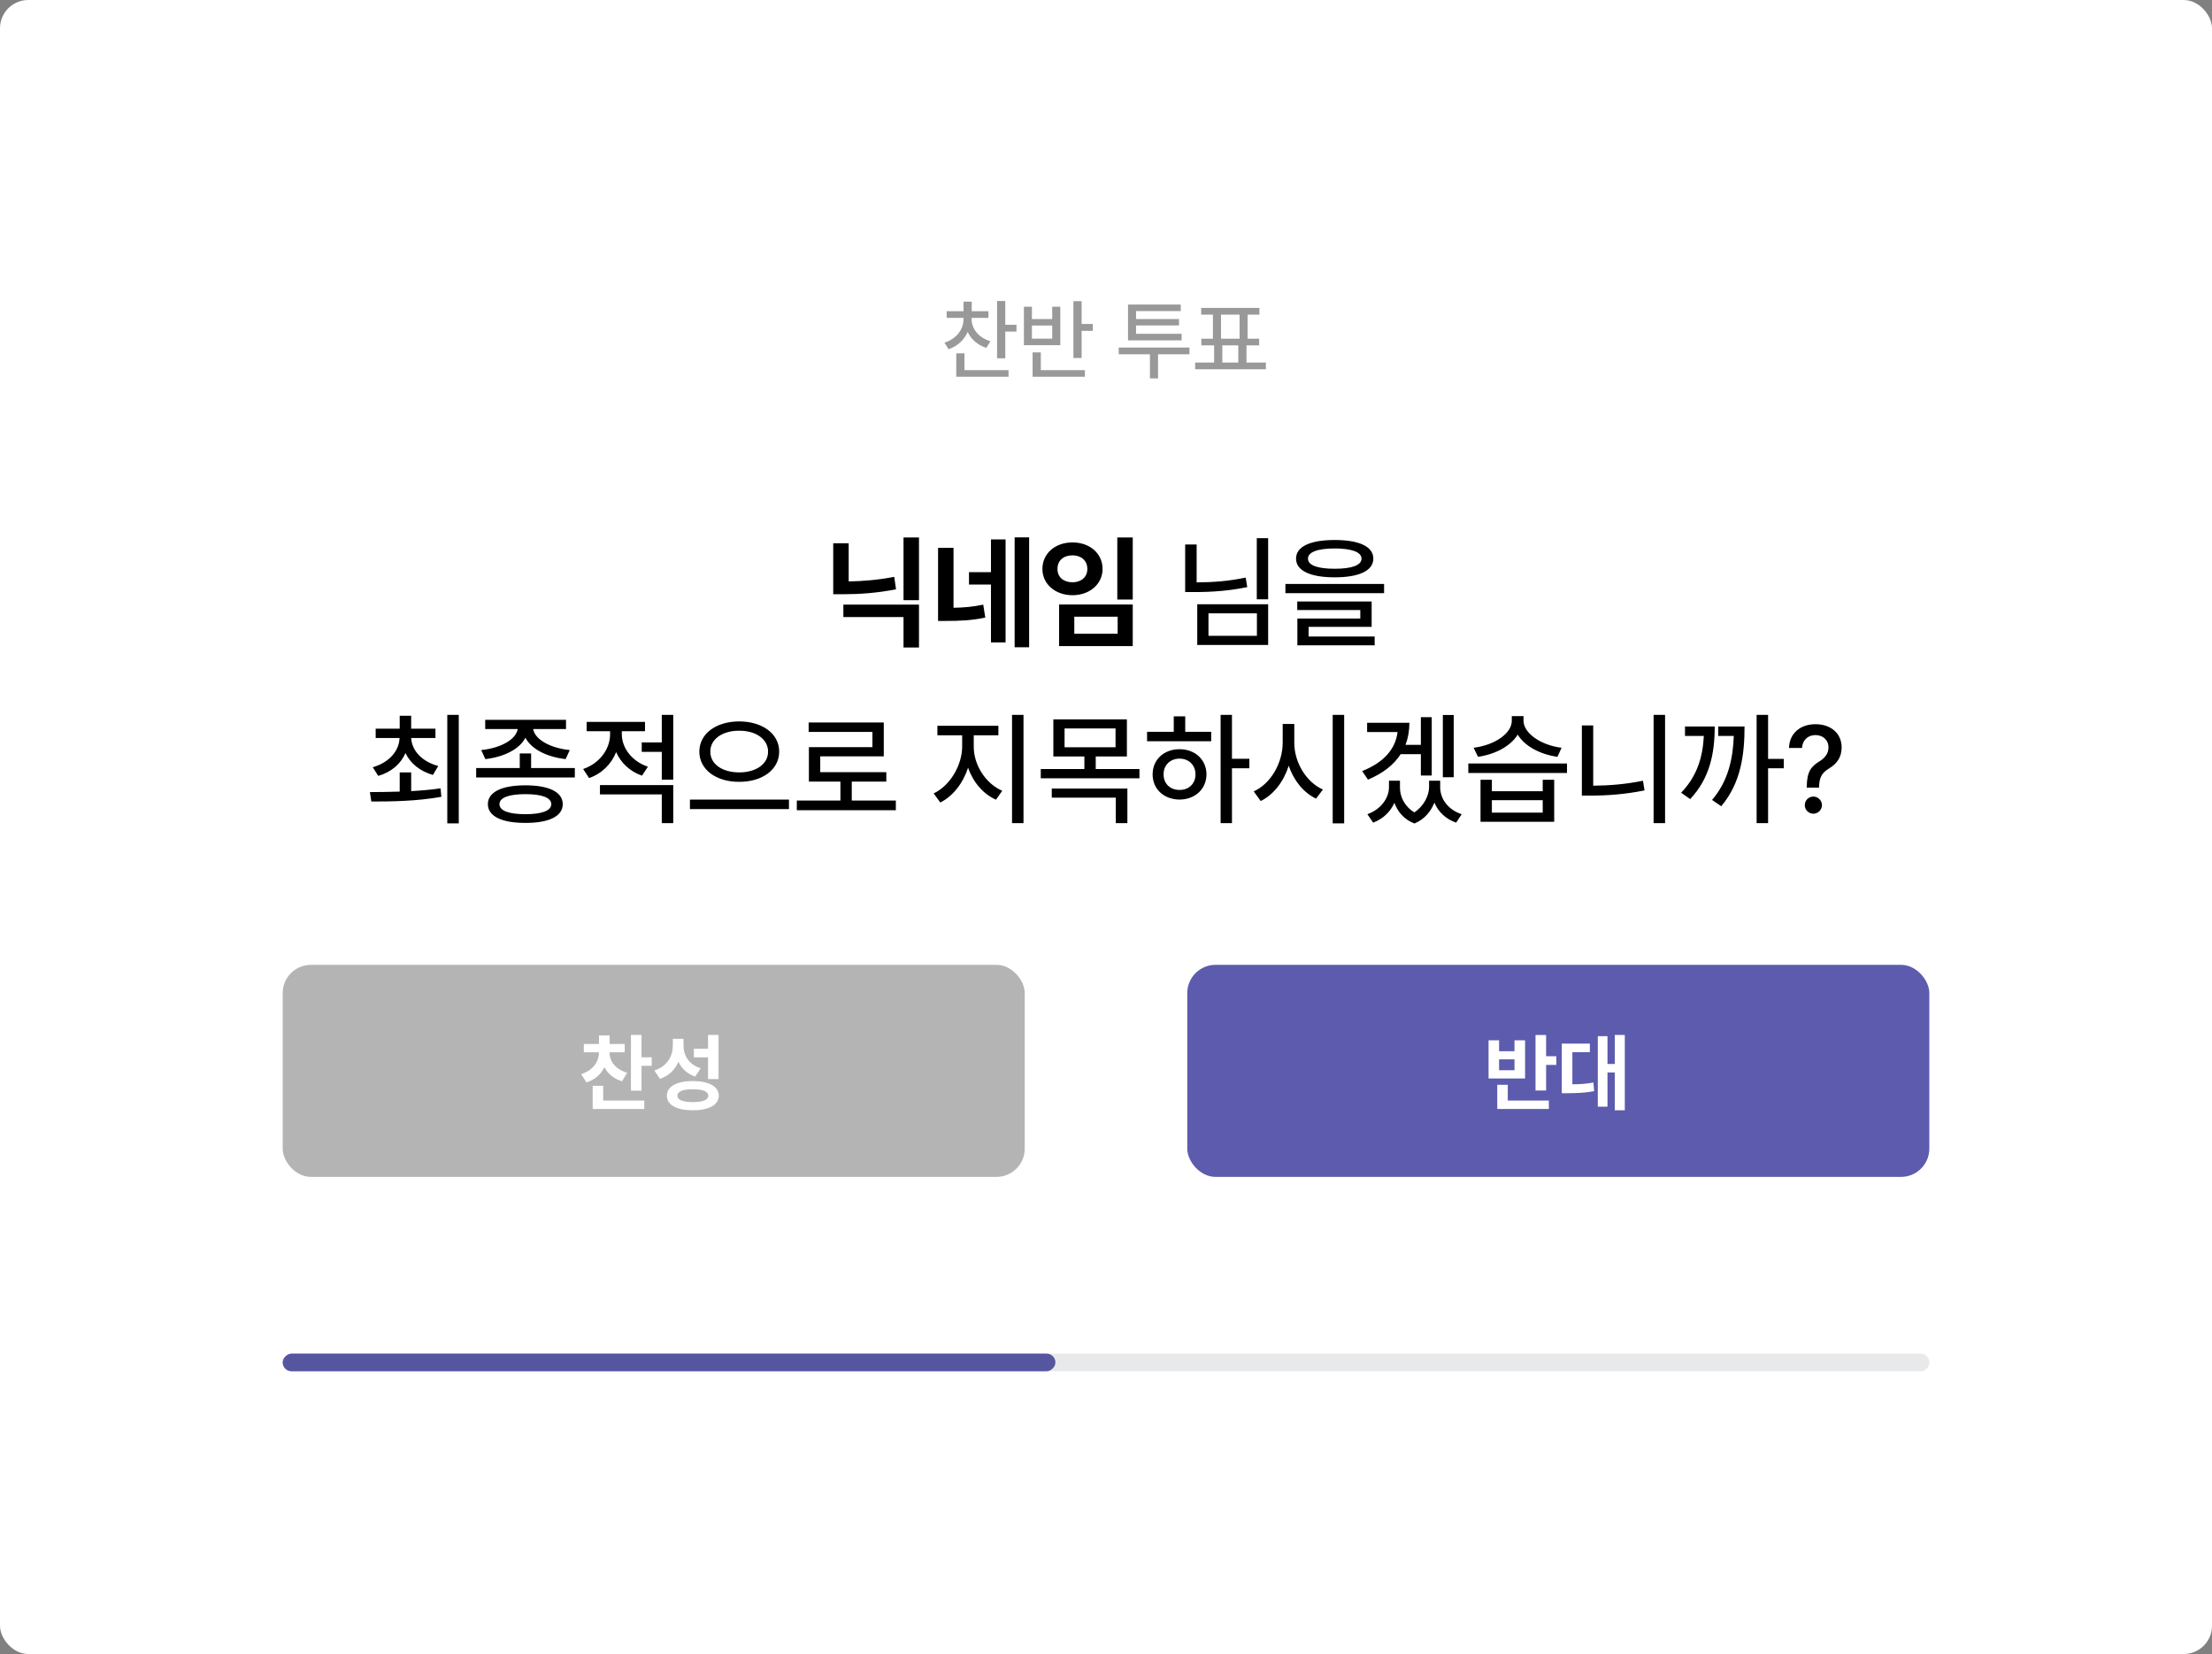 <svg width="626" height="468" viewBox="0 0 626 468" fill="none" xmlns="http://www.w3.org/2000/svg">
<rect x="0" y="0" width="626" height="468" fill="#808080" stroke="none"/>
<rect width="626" height="468" rx="8" fill="white"/>
<path d="M274.972 90.327C274.972 93.013 276.949 95.552 280.294 96.553L279.146 98.433C276.668 97.651 274.825 96.003 273.849 93.916C272.884 96.174 271.004 97.932 268.453 98.823L267.281 96.968C270.626 95.894 272.677 93.232 272.677 90.327V89.936H267.916V88.057H272.677V85.347H274.996V88.057H279.732V89.936H274.972V90.327ZM284.493 85.176V91.89H287.667V93.818H284.493V101.387H282.174V85.176H284.493ZM285.421 104.731V106.611H270.626V99.971H272.945V104.731H285.421ZM306.1 85.225V91.67H309.273V93.623H306.1V101.289H303.78V85.225H306.1ZM307.027 104.731V106.611H292.232V99.702H294.552V104.731H307.027ZM292.037 86.787V90.278H297.774V86.787H300.069V97.676H289.767V86.787H292.037ZM292.037 95.82H297.774V92.109H292.037V95.82ZM336.617 98.335V100.239H327.73V107.075H325.436V100.239H316.598V98.335H336.617ZM334.396 94.453V96.309H319.234V86.177H334.151V88.032H321.505V90.278H333.663V92.085H321.505V94.453H334.396ZM358.248 102.583V104.487H338.229V102.583H343.6V97.725H339.986V95.845H343.258V89.033H339.938V87.129H356.417V89.033H353.072V95.845H356.344V97.725H352.755V102.583H358.248ZM345.553 95.845H350.802V89.033H345.553V95.845ZM345.919 102.583H350.436V97.725H345.919V102.583Z" fill="#999999"/>
<path d="M260.073 171.079V183.213H255.698V174.6H238.676V171.079H260.073ZM260.073 152.075V169.814H255.698V152.075H260.073ZM240.18 153.716V164.517C244.213 164.448 248.571 164.089 253.066 163.218L253.579 166.738C248.247 167.798 243.188 168.14 238.505 168.14H235.805V153.716H240.18ZM269.848 155.015V171.968C272.702 171.917 275.334 171.711 278.256 171.079L278.837 174.736C275.009 175.557 271.66 175.693 267.661 175.693H265.473V155.015H269.848ZM291.245 152.041V183.145H287.143V152.041H291.245ZM284.58 152.622V181.777H280.444V165.405H274.223V161.885H280.444V152.622H284.58ZM320.571 152.075V169.644H316.196V152.075H320.571ZM320.571 171.045V182.803H299.721V171.045H320.571ZM304.028 174.497V179.316H316.298V174.497H304.028ZM303.515 153.477C308.369 153.477 312.026 156.553 312.026 160.996C312.026 165.269 308.369 168.413 303.515 168.413C298.662 168.413 295.004 165.269 295.004 160.996C295.004 156.553 298.662 153.477 303.515 153.477ZM303.515 157.134C301.02 157.134 299.243 158.569 299.277 160.996C299.243 163.32 301.02 164.756 303.515 164.756C305.942 164.756 307.719 163.32 307.719 160.996C307.719 158.569 305.942 157.134 303.515 157.134ZM358.886 152.28V169.575H355.673V152.28H358.886ZM338.652 154.058V164.79C343.591 164.756 347.932 164.397 352.529 163.423L352.973 166.123C347.915 167.148 343.3 167.524 337.934 167.524H335.405V154.058H338.652ZM358.886 170.977V182.495H338.823V170.977H358.886ZM342.001 173.54V179.897H355.708V173.54H342.001ZM377.719 152.793C384.624 152.793 388.657 154.639 388.657 158.057C388.657 161.475 384.624 163.354 377.719 163.354C370.815 163.354 366.782 161.475 366.782 158.057C366.782 154.639 370.815 152.793 377.719 152.793ZM377.719 155.186C372.832 155.186 370.131 156.245 370.166 158.057C370.131 159.937 372.832 160.928 377.719 160.928C382.607 160.928 385.307 159.937 385.307 158.057C385.307 156.245 382.607 155.186 377.719 155.186ZM391.699 165.234V167.832H363.774V165.234H391.699ZM388.178 170.19V177.368H370.336V180.103H389.033V182.598H367.158V175.01H384.965V172.617H367.124V170.19H388.178ZM116.364 218.55V223.848C119.167 223.694 122.004 223.455 124.67 223.062L124.909 225.454C117.971 226.719 110.554 226.787 105.085 226.787L104.675 224.121C107.136 224.104 110.041 224.087 113.117 223.984V218.55H116.364ZM123.234 206.177V208.809H116.364C116.535 212.397 119.44 215.508 124.021 216.738L122.517 219.268C118.859 218.225 116.125 216.003 114.758 213.081C113.408 216.157 110.725 218.481 107.033 219.541L105.495 217.08C110.058 215.781 112.929 212.568 113.083 208.809H106.315V206.177H113.117V202.52H116.364V206.177H123.234ZM129.831 202.28V232.974H126.584V202.28H129.831ZM150.305 213.184V217.319H162.678V219.985H134.753V217.319H147.092V213.184H150.305ZM148.698 222.207C155.329 222.207 159.26 224.087 159.26 227.539C159.26 230.957 155.329 232.871 148.698 232.837C142.033 232.871 138.068 230.957 138.068 227.539C138.068 224.087 142.033 222.207 148.698 222.207ZM148.698 224.702C143.981 224.702 141.35 225.693 141.35 227.539C141.35 229.385 143.981 230.376 148.698 230.376C153.347 230.376 156.013 229.385 156.013 227.539C156.013 225.693 153.347 224.702 148.698 224.702ZM160.183 203.682V206.279H150.886C151.347 209.202 155.688 211.68 161.242 212.227L160.08 214.79C154.748 214.175 150.373 211.987 148.698 208.74C147.023 211.987 142.648 214.175 137.351 214.79L136.188 212.227C141.708 211.68 146.049 209.236 146.511 206.279H137.316V203.682H160.183ZM175.974 207.715C175.974 211.577 178.742 215.371 183.356 216.943L181.682 219.473C178.247 218.276 175.7 215.833 174.367 212.808C173.034 216.174 170.351 218.875 166.711 220.156L165.036 217.593C169.753 215.986 172.658 211.885 172.658 207.749V206.895H166.027V204.263H182.536V206.895H175.974V207.715ZM190.534 222.139V232.905H187.287V224.771H169.787V222.139H190.534ZM190.534 202.28V220.601H187.287V212.739H181.613V210.073H187.287V202.28H190.534ZM209.196 204.126C215.622 204.126 220.51 207.51 220.51 212.671C220.51 217.832 215.622 221.25 209.196 221.216C202.771 221.25 197.917 217.832 197.917 212.671C197.917 207.51 202.771 204.126 209.196 204.126ZM209.196 206.758C204.514 206.724 200.993 209.116 201.027 212.671C200.993 216.26 204.514 218.55 209.196 218.55C213.879 218.55 217.365 216.26 217.365 212.671C217.365 209.116 213.879 206.724 209.196 206.758ZM223.278 226.24V228.94H195.251V226.24H223.278ZM253.527 226.514V229.248H225.5V226.514H237.839V221.147H228.918V211.406H246.896V207.1H228.85V204.434H250.109V214.004H232.131V218.481H250.827V221.147H241.052V226.514H253.527ZM275.573 211.304C275.573 216.431 278.923 221.729 283.64 223.745L281.862 226.274C278.256 224.685 275.385 221.318 273.967 217.217C272.548 221.592 269.66 225.317 266.105 227.061L264.226 224.497C268.84 222.344 272.258 216.567 272.292 211.304V208.057H265.285V205.356H282.546V208.057H275.573V211.304ZM289.655 202.28V232.905H286.408V202.28H289.655ZM318.913 203.545V214.038H310.095V217.593H322.468V220.225H294.543V217.593H306.882V214.038H298.098V203.545H318.913ZM301.276 206.108V211.44H315.7V206.108H301.276ZM319.05 223.13V232.905H315.769V225.693H297.653V223.13H319.05ZM348.649 202.28V214.688H353.571V217.388H348.649V232.905H345.437V202.28H348.649ZM342.771 207.065V209.731H324.621V207.065H332.175V202.69H335.422V207.065H342.771ZM333.815 211.987C338.19 211.987 341.403 214.927 341.438 219.097C341.403 223.301 338.19 226.206 333.815 226.24C329.406 226.206 326.193 223.301 326.193 219.097C326.193 214.927 329.406 211.987 333.815 211.987ZM333.815 214.653C331.218 214.653 329.27 216.465 329.304 219.097C329.27 221.763 331.218 223.54 333.815 223.506C336.413 223.54 338.327 221.763 338.327 219.097C338.327 216.465 336.413 214.653 333.815 214.653ZM366.286 210.073C366.252 215.679 369.636 221.284 374.387 223.403L372.438 225.967C368.918 224.292 366.132 220.857 364.714 216.67C363.278 221.147 360.458 224.856 356.784 226.65L354.802 223.916C359.621 221.763 363.005 215.918 363.005 210.073V204.844H366.286V210.073ZM380.402 202.28V232.974H377.155V202.28H380.402ZM398.859 204.502C398.859 206.775 398.483 208.86 397.766 210.757H402.106V202.93H405.183V219.438H402.106V213.389H396.398C394.45 216.414 391.357 218.823 387.136 220.601L385.495 218.174C391.562 215.764 394.912 212.004 395.51 207.134H386.896V204.502H398.859ZM411.403 202.314V219.917H408.327V202.314H411.403ZM396.193 222.754C396.159 225.403 397.475 228.171 400.261 229.863C403.046 228.018 404.396 225.044 404.431 222.754V220.908H407.575V222.754C407.575 225.933 409.694 229.077 413.659 230.376L412.087 232.769C409.045 231.692 406.994 229.641 405.935 227.095C404.96 229.556 403.149 231.829 400.295 233.008C397.373 231.897 395.544 229.692 394.621 227.163C393.51 229.624 391.477 231.675 388.605 232.769L386.965 230.376C390.896 228.975 393.083 225.728 393.083 222.754V220.908H396.193V222.754ZM422.204 220.635V223.882H436.594V220.635H439.841V232.529H418.991V220.635H422.204ZM422.204 229.932H436.594V226.411H422.204V229.932ZM443.464 216.021V218.721H415.539V216.021H443.464ZM431.159 203.921C431.159 207.441 436.047 210.859 441.926 211.577L440.764 214.141C435.791 213.44 431.467 211.099 429.519 207.852C427.519 211.116 423.178 213.44 418.273 214.141L417.043 211.577C422.99 210.825 427.844 207.544 427.844 203.921V202.622H431.159V203.921ZM471.218 202.28V232.905H467.971V202.28H471.218ZM450.881 205.254V222.31C455.341 222.275 460.041 221.917 464.963 220.908L465.407 223.643C459.973 224.736 455.051 225.112 450.231 225.112H447.668V205.254H450.881ZM500.373 202.28V214.722H504.816V217.388H500.373V232.905H497.126V202.28H500.373ZM485.266 205.562C485.266 213.218 483.864 220.19 478.327 226.104L475.764 224.292C480.241 219.644 481.865 214.363 482.189 208.228H476.857V205.562H485.266ZM493.708 205.562C493.708 213.32 492.751 221.455 487.111 228.12L484.514 226.343C489.06 221.028 490.427 214.773 490.666 208.228H486.257V205.562H493.708ZM511.311 222.651C511.345 218.174 512.678 216.807 514.934 215.405C516.369 214.517 517.463 213.286 517.463 211.475C517.463 209.321 515.822 207.988 513.771 207.988C511.926 207.988 510.148 209.116 509.978 211.646H506.286C506.423 207.305 509.704 204.912 513.771 204.912C518.215 204.912 521.188 207.578 521.188 211.475C521.188 214.209 519.89 216.055 517.702 217.388C515.651 218.618 514.865 219.883 514.797 222.651V222.856H511.311V222.651ZM513.19 230.239C511.857 230.239 510.729 229.146 510.764 227.812C510.729 226.479 511.857 225.386 513.19 225.386C514.489 225.386 515.617 226.479 515.617 227.812C515.617 229.146 514.489 230.239 513.19 230.239Z" fill="black"/>
<rect x="80" y="273" width="210" height="60" rx="8" fill="#B4B4B4"/>
<path d="M176.797 295.383V297.75H172.484C172.496 300.129 174.043 302.555 177.5 303.539L176.023 305.93C173.645 305.238 171.992 303.785 171.055 301.945C170.094 303.926 168.406 305.496 165.969 306.281L164.469 303.914C167.926 302.859 169.496 300.316 169.508 297.75H165.219V295.383H169.508V292.969H172.531V295.383H176.797ZM181.555 292.828V299.156H184.438V301.57H181.555V308.602H178.555V292.828H181.555ZM182.328 311.391V313.781H167.727V307.219H170.703V311.391H182.328ZM193.438 295.734C193.414 298.594 194.891 301.219 198.312 302.273L196.742 304.617C194.445 303.82 192.887 302.344 192.008 300.422C191.047 302.648 189.324 304.406 186.758 305.273L185.188 302.883C188.844 301.711 190.391 298.852 190.414 295.875V293.93H193.438V295.734ZM203.352 292.828V305.32H200.375V299.18H196.367V296.742H200.375V292.828H203.352ZM196.062 305.883C200.609 305.883 203.398 307.406 203.422 310.031C203.398 312.656 200.609 314.156 196.062 314.156C191.516 314.156 188.727 312.656 188.727 310.031C188.727 307.406 191.516 305.883 196.062 305.883ZM196.062 308.203C193.227 308.203 191.703 308.812 191.703 310.031C191.703 311.203 193.227 311.836 196.062 311.836C198.898 311.836 200.445 311.203 200.445 310.031C200.445 308.812 198.898 308.203 196.062 308.203Z" fill="white"/>
<rect x="336" y="273" width="210" height="60" rx="8" fill="#5C5BAD"/>
<path d="M437.555 292.852V298.852H440.438V301.312H437.555V308.555H434.555V292.852H437.555ZM438.328 311.391V313.781H423.727V306.938H426.703V311.391H438.328ZM424.242 294.352V297.445H428.602V294.352H431.602V305.156H421.266V294.352H424.242ZM424.242 302.812H428.602V299.742H424.242V302.812ZM459.82 292.828V314.156H456.984V303.445H454.922V313.125H452.18V293.18H454.922V301.055H456.984V292.828H459.82ZM449.93 295.289V297.703H444.984V306.797C447.047 306.785 448.875 306.68 450.938 306.305L451.148 308.742C448.547 309.234 446.273 309.305 443.461 309.328H441.984V295.289H449.93Z" fill="white"/>
<rect x="80" y="388" width="5" height="218.68" rx="2.5" transform="rotate(-90 80 388)" fill="#5C5BAD"/>
<path opacity="0.1" d="M82.529 388C81.148 388 80 386.881 80 385.5C80 384.119 81.119 383 82.5 383L543.5 383C544.881 383 546 384.119 546 385.5C546 386.881 544.852 388 543.471 388C363.908 388 262.092 388 82.529 388Z" fill="#1C232F"/>
</svg>
